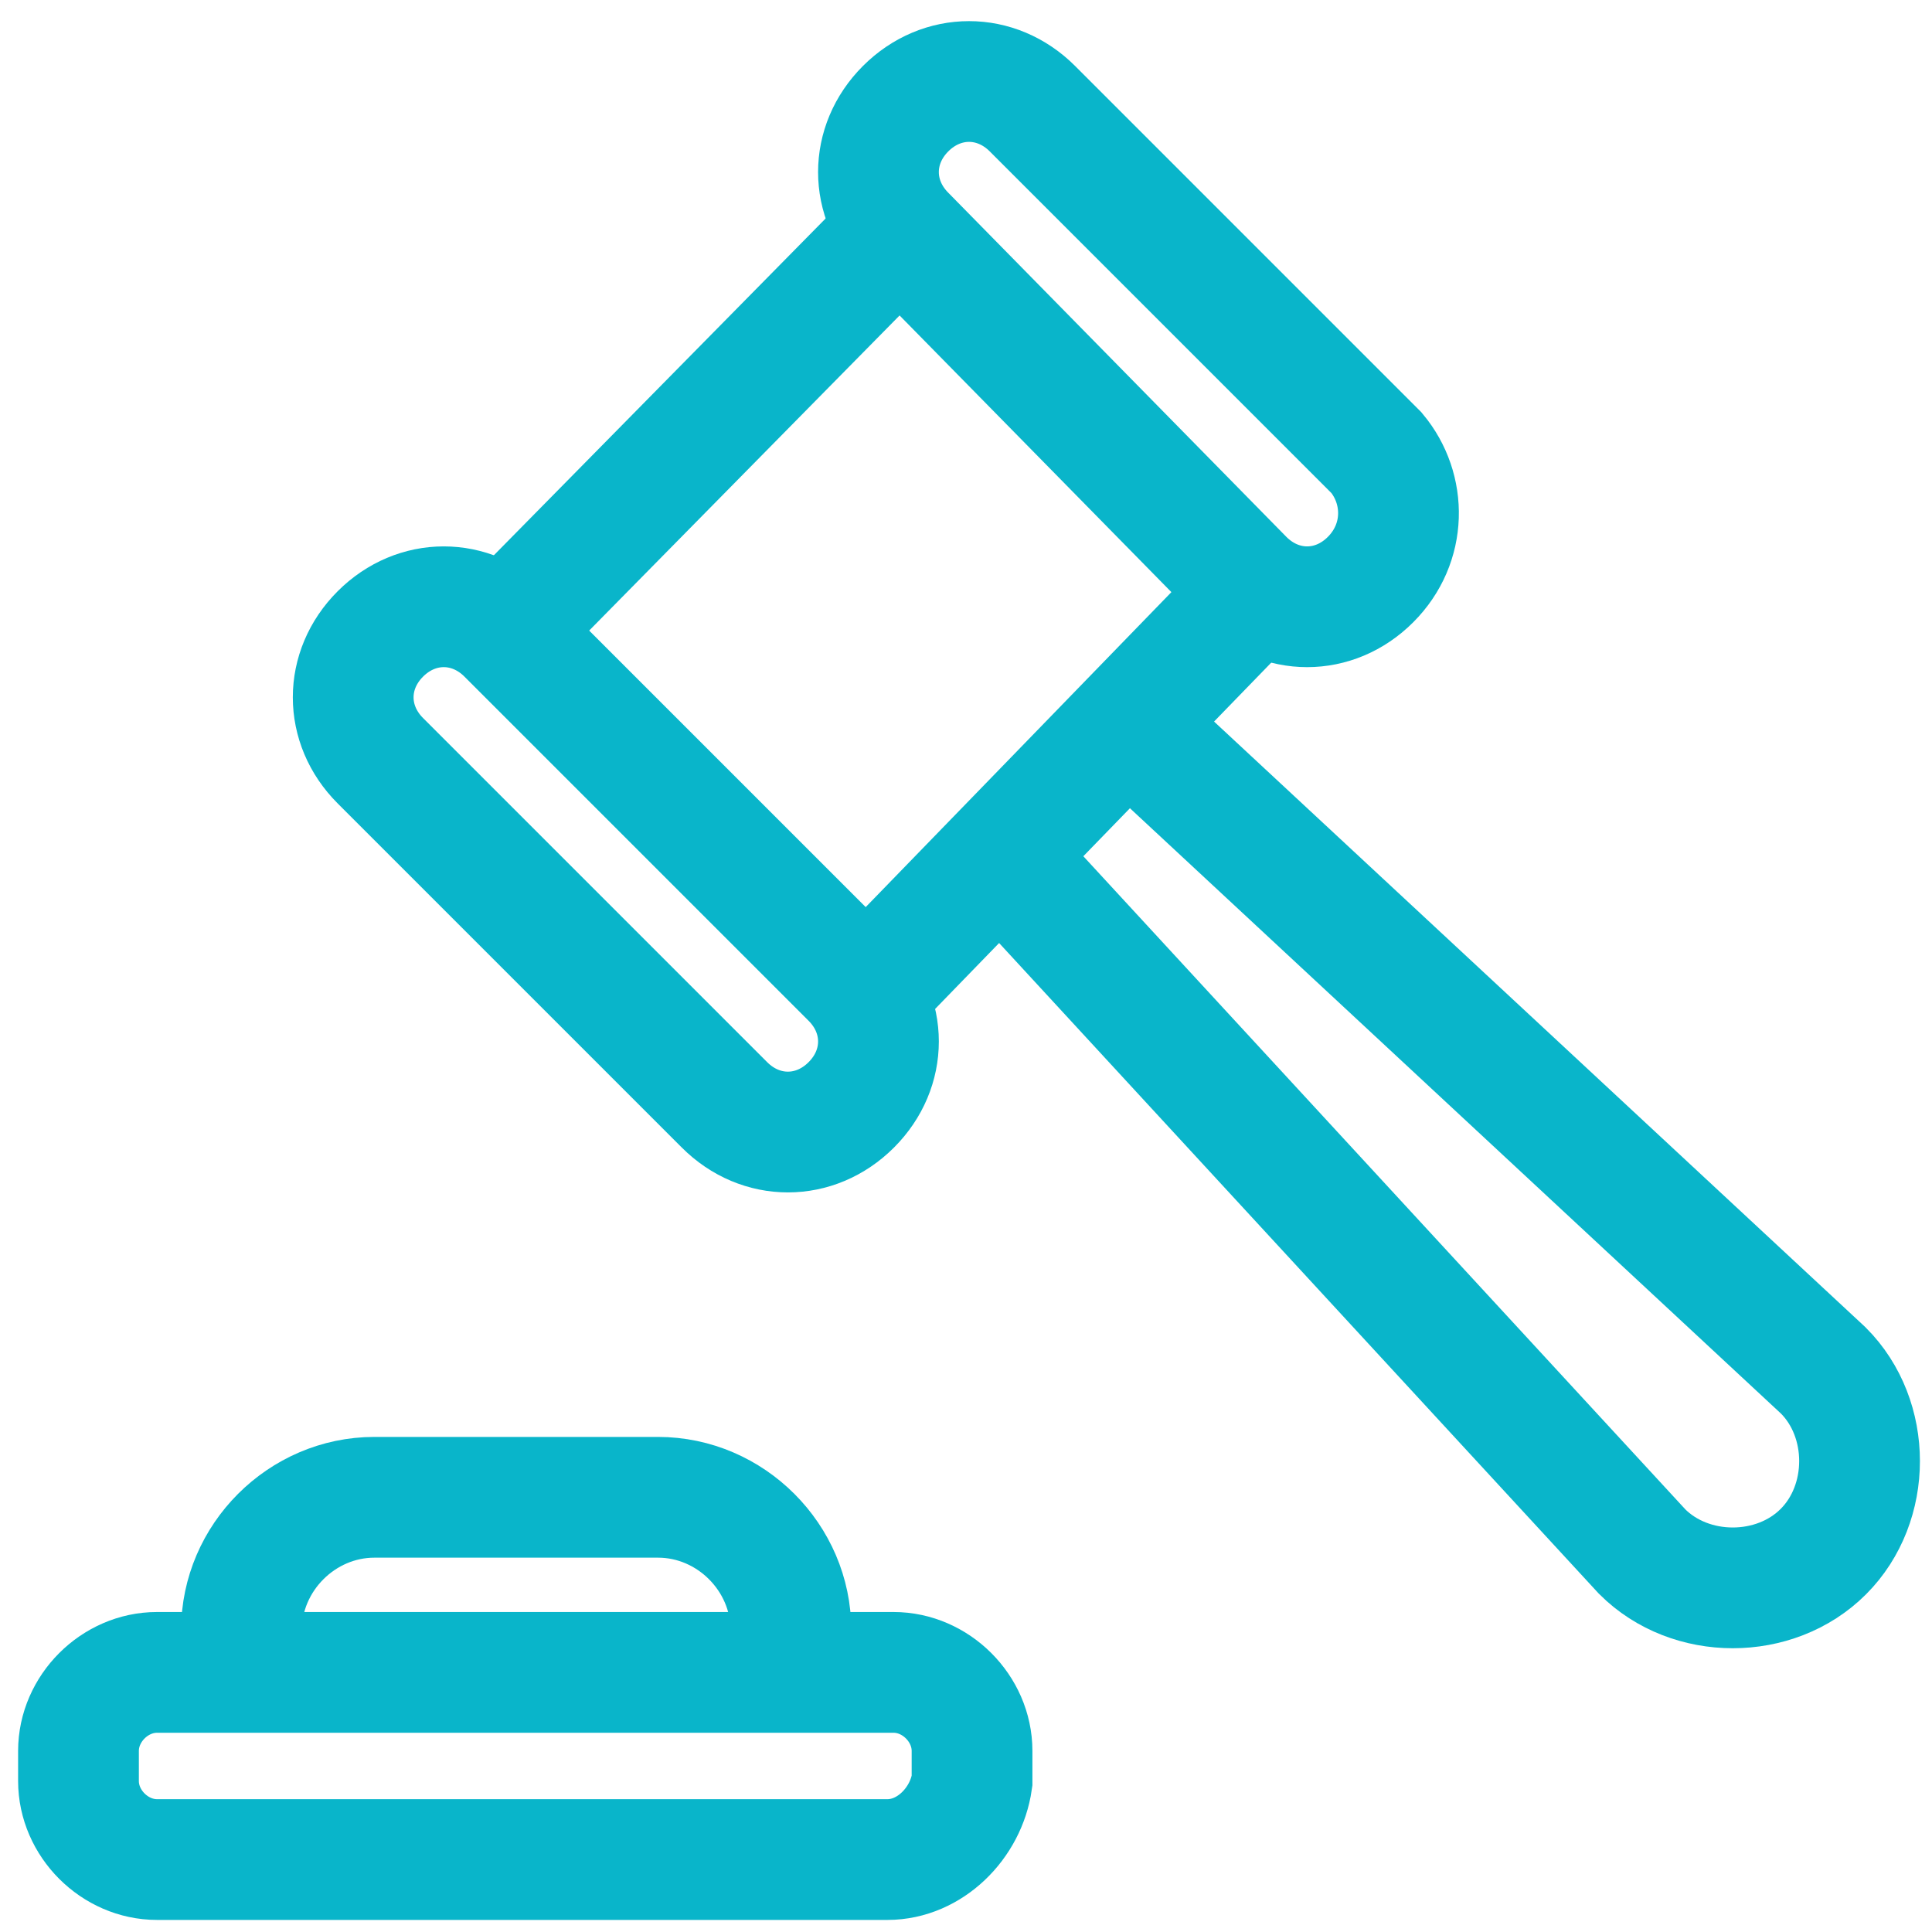 <svg enable-background="new 0 0 32 32" viewBox="0 0 32 32" xmlns="http://www.w3.org/2000/svg"><g fill="none" stroke="#09b5ca" stroke-width="2"><path d="m14.9 3.8-6.6 6.7"/><path d="m20.9 9.7-6.6 6.8"/><path d="m18.8 12.1 11.4 10.6c.8.8.8 2.2 0 3s-2.2.8-3 0l-10.6-11.5"/><path d="m14.1 18.3c-.6.6-1.5.6-2.1 0l-5.7-5.7c-.6-.6-.6-1.5 0-2.1s1.5-.6 2.1 0l5.7 5.7c.6.6.6 1.5 0 2.1z"/><path d="m22.7 9.6c-.6.6-1.5.6-2.1 0l-5.6-5.7c-.6-.6-.6-1.5 0-2.1s1.5-.6 2.1 0l5.7 5.7c.5.6.5 1.5-.1 2.1z"/><path d="m14.7 30.8h-12.1c-.7 0-1.3-.6-1.3-1.3v-.5c0-.7.6-1.3 1.3-1.3h12.2c.7 0 1.3.6 1.3 1.3v.5c-.1.7-.7 1.3-1.4 1.3z"/><path d="m13.1 27c0-1.2-1-2.2-2.2-2.2h-4.7c-1.2 0-2.2 1-2.2 2.2"/></g></svg>